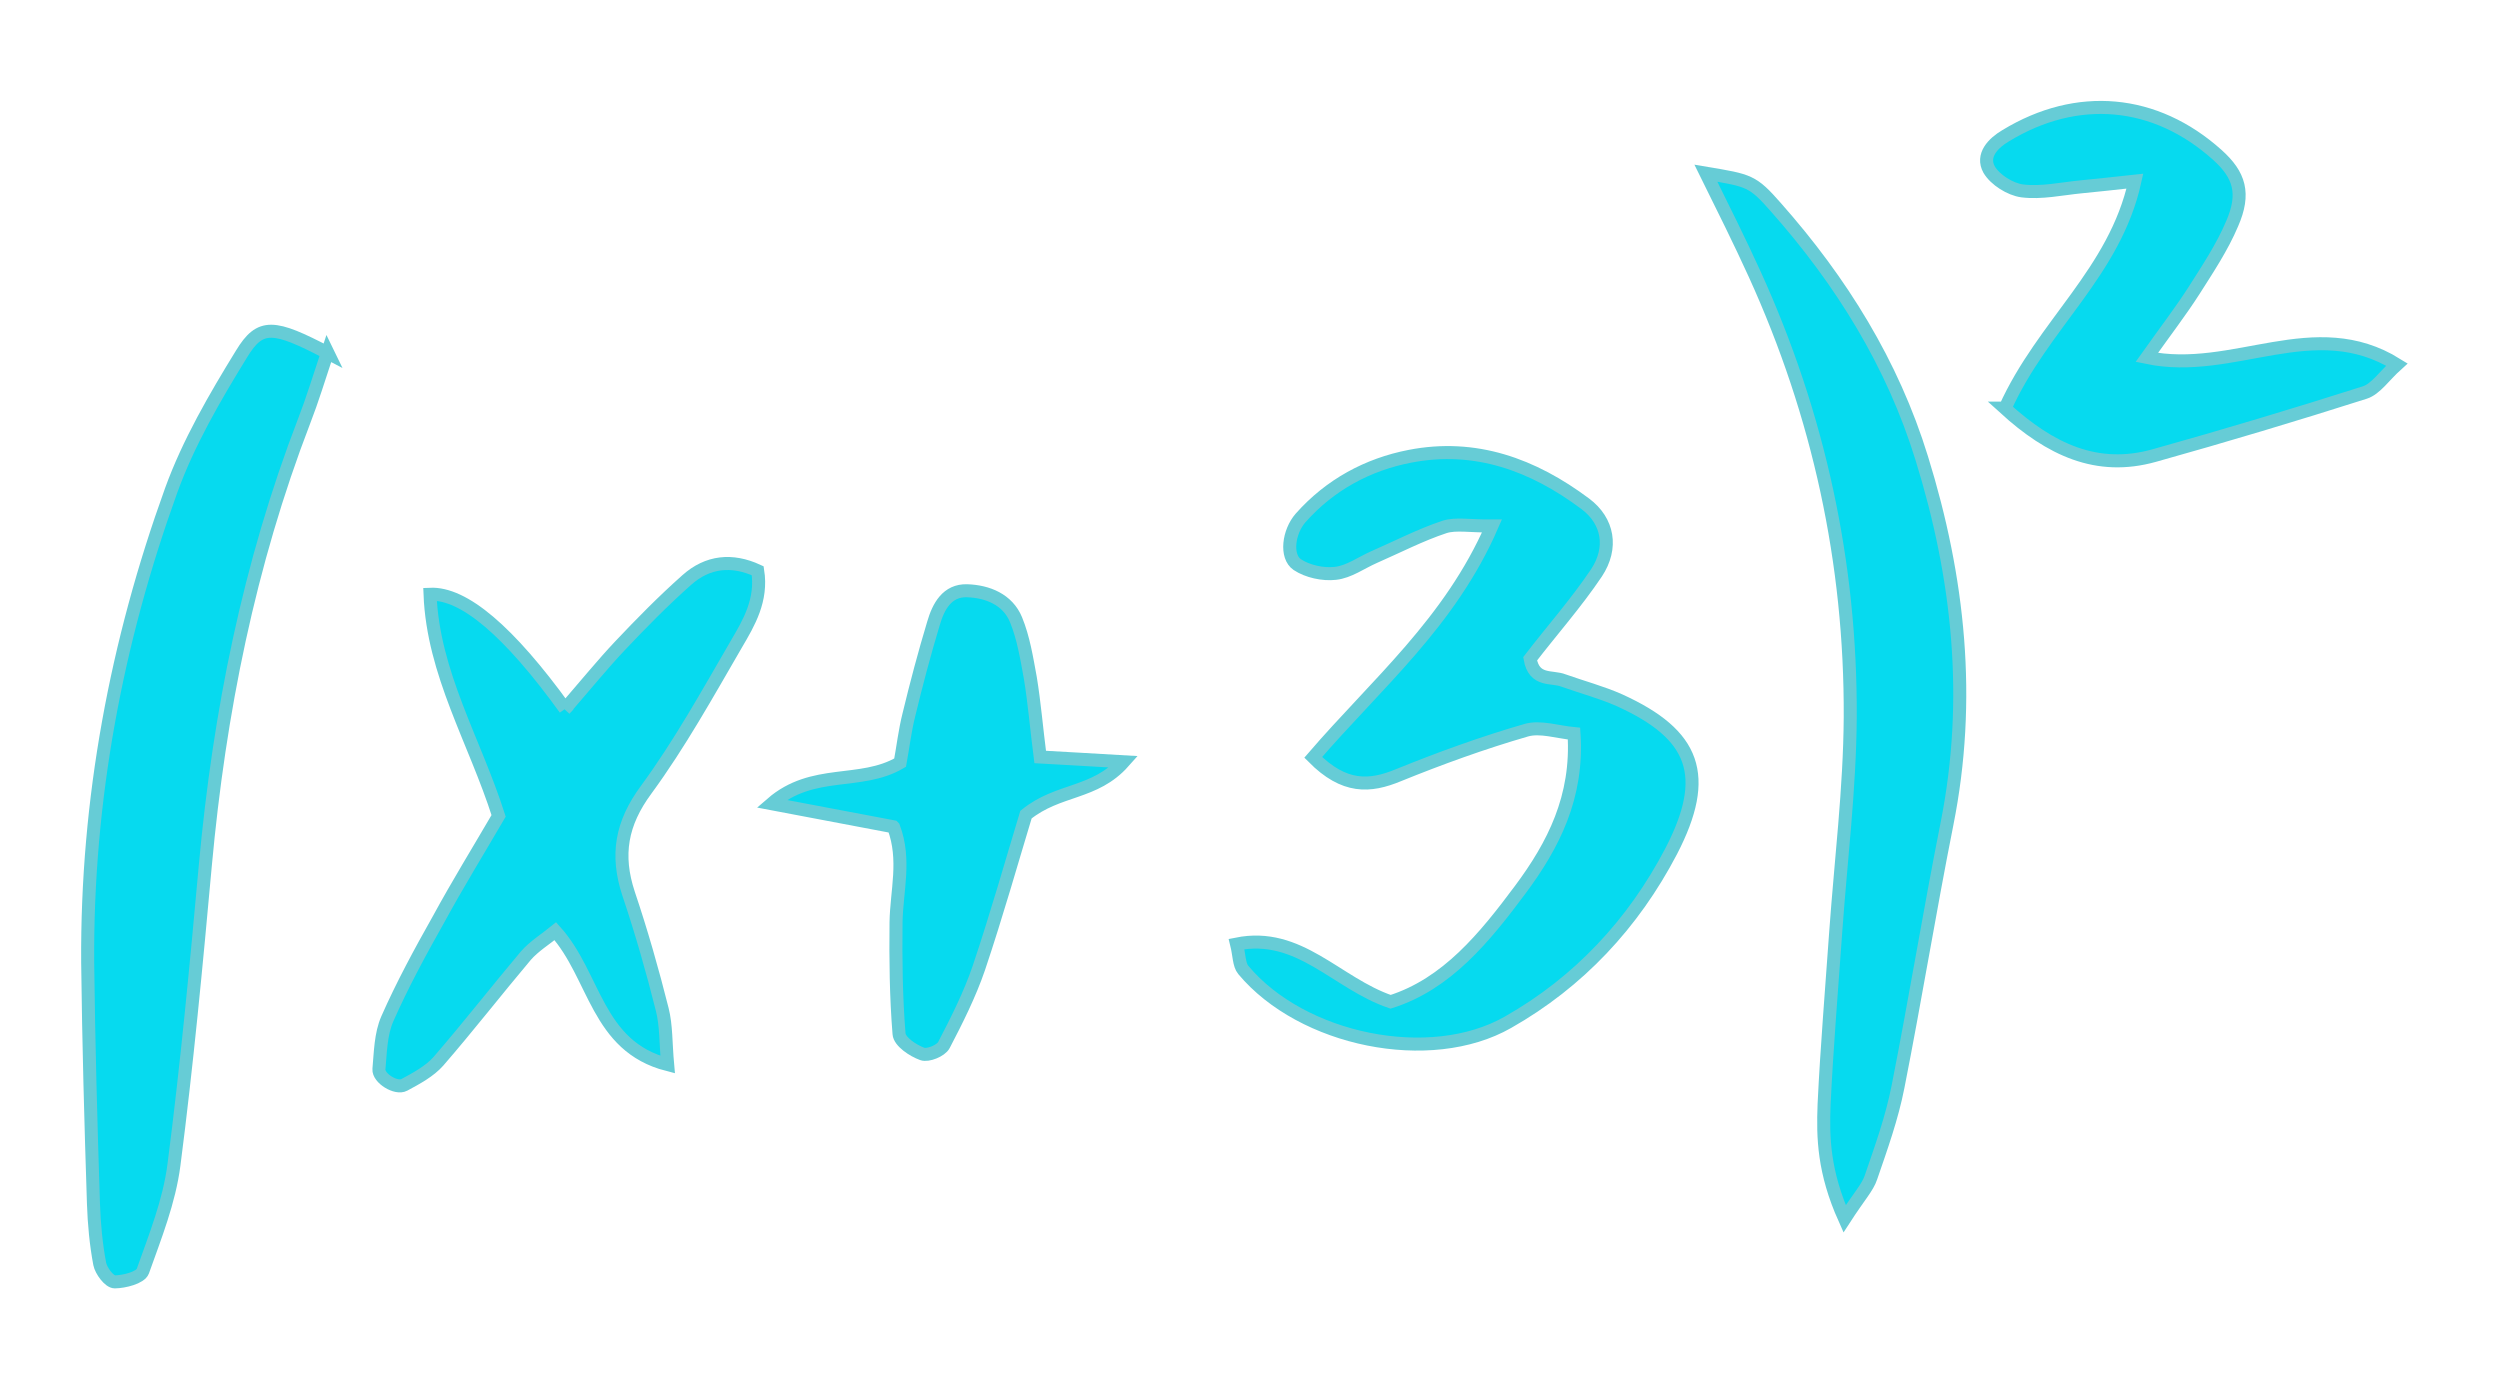 <svg width="96" height="53" viewBox="0 0 96 53" fill="none" xmlns="http://www.w3.org/2000/svg">
<g filter="url(#filter0_f_3382_693)">
<path d="M50.427 29.082C52.864 26.252 55.682 23.9 57.291 20.198C56.44 20.206 55.916 20.095 55.476 20.232C54.547 20.54 53.669 20.997 52.774 21.388C52.27 21.608 51.8 21.962 51.277 22.017C50.803 22.071 50.213 21.944 49.817 21.682C49.356 21.371 49.475 20.423 49.944 19.887C51.074 18.614 52.52 17.836 54.136 17.522C56.648 17.032 58.866 17.841 60.879 19.349C61.753 20.005 61.945 21.033 61.302 22.002C60.515 23.172 59.578 24.228 58.757 25.298C58.914 26.194 59.599 25.954 60.042 26.133C60.765 26.391 61.503 26.584 62.194 26.892C65.088 28.209 65.678 29.781 64.175 32.685C62.719 35.472 60.619 37.718 57.906 39.255C54.916 40.962 49.998 39.947 47.742 37.245C47.576 37.048 47.588 36.666 47.485 36.252C49.9 35.763 51.314 37.759 53.399 38.469C55.566 37.784 57.017 35.993 58.386 34.153C59.642 32.464 60.602 30.611 60.442 28.171C59.804 28.111 59.147 27.885 58.609 28.04C56.946 28.521 55.301 29.118 53.706 29.765C52.599 30.224 51.619 30.283 50.427 29.082Z" fill="#06DAEF" stroke="#66CCD6" stroke-width="0.5"/>
<path d="M12.579 13.525C12.247 14.524 11.995 15.357 11.677 16.174C9.566 21.658 8.423 27.365 7.886 33.215C7.538 37.054 7.174 40.911 6.679 44.735C6.499 46.131 5.959 47.482 5.484 48.815C5.389 49.065 4.769 49.22 4.409 49.224C4.197 49.226 3.881 48.797 3.829 48.532C3.689 47.786 3.615 47.006 3.589 46.226C3.488 43.138 3.403 40.051 3.367 36.962C3.326 30.719 4.466 24.663 6.573 18.831C7.238 16.997 8.248 15.261 9.276 13.59C9.998 12.404 10.505 12.466 12.595 13.558L12.579 13.525Z" fill="#06DAEF" stroke="#66CCD6" stroke-width="0.5"/>
<path d="M70.833 46.802C70.026 44.999 69.995 43.688 70.045 42.409C70.15 40.199 70.337 38.005 70.491 35.795C70.688 33.037 71.032 30.294 71.049 27.537C71.078 21.608 69.834 15.925 67.383 10.535C66.796 9.245 66.159 7.973 65.506 6.651C67.177 6.933 67.292 6.932 68.204 7.97C70.706 10.801 72.673 13.954 73.795 17.596C75.223 22.199 75.719 26.86 74.761 31.652C74.097 34.996 73.547 38.373 72.883 41.734C72.652 42.915 72.24 44.065 71.844 45.214C71.718 45.597 71.395 45.933 70.833 46.802Z" fill="#06DAEF" stroke="#66CCD6" stroke-width="0.5"/>
<path d="M21.684 27.236C22.523 26.265 23.135 25.512 23.798 24.808C24.622 23.936 25.462 23.081 26.369 22.275C27.178 21.553 28.109 21.461 29.096 21.917C29.273 23.044 28.759 23.913 28.278 24.731C27.172 26.635 26.099 28.571 24.811 30.328C23.861 31.616 23.646 32.83 24.138 34.319C24.629 35.776 25.055 37.267 25.433 38.774C25.587 39.387 25.562 40.051 25.637 40.881C22.898 40.177 22.866 37.47 21.325 35.758C20.953 36.061 20.514 36.331 20.191 36.699C19.062 38.039 17.983 39.428 16.837 40.751C16.498 41.136 15.994 41.406 15.523 41.66C15.214 41.829 14.522 41.404 14.551 41.055C14.609 40.407 14.617 39.709 14.872 39.126C15.445 37.825 16.134 36.556 16.839 35.304C17.575 33.952 18.378 32.648 19.147 31.329C18.23 28.449 16.63 25.857 16.513 22.819C17.81 22.762 19.539 24.229 21.7 27.219L21.684 27.236Z" fill="#06DAEF" stroke="#66CCD6" stroke-width="0.5"/>
<path d="M76.996 15.672C78.447 12.453 81.204 10.467 81.981 6.956C81.131 7.047 80.51 7.119 79.906 7.175C79.154 7.249 78.388 7.422 77.651 7.33C77.192 7.268 76.615 6.908 76.382 6.512C76.081 5.967 76.534 5.497 77.021 5.21C79.765 3.54 82.761 3.809 85.142 5.945C86.001 6.717 86.222 7.429 85.712 8.596C85.33 9.497 84.784 10.316 84.254 11.151C83.74 11.953 83.16 12.706 82.436 13.726C85.78 14.425 88.86 12.02 92.04 13.998C91.554 14.435 91.233 14.936 90.809 15.073C88.12 15.93 85.431 16.736 82.725 17.493C80.524 18.112 78.732 17.266 76.98 15.672L76.996 15.672Z" fill="#06DAEF" stroke="#66CCD6" stroke-width="0.5"/>
<path d="M34.3 31.747C32.808 31.462 31.366 31.194 29.628 30.862C31.215 29.485 33.038 30.181 34.565 29.286C34.673 28.704 34.747 28.056 34.903 27.44C35.184 26.275 35.497 25.093 35.844 23.943C36.032 23.294 36.368 22.66 37.138 22.685C37.923 22.711 38.695 23.019 39.015 23.796C39.301 24.491 39.425 25.27 39.565 26.033C39.723 26.994 39.8 27.957 39.943 29.068C40.991 29.124 41.907 29.182 43.151 29.253C42.037 30.509 40.644 30.273 39.397 31.282C38.877 32.997 38.28 35.112 37.585 37.178C37.237 38.194 36.742 39.179 36.246 40.13C36.134 40.347 35.629 40.551 35.416 40.471C35.054 40.341 34.543 39.997 34.523 39.699C34.408 38.272 34.392 36.844 34.408 35.416C34.426 34.22 34.789 33.02 34.316 31.763L34.3 31.747Z" fill="#06DAEF" stroke="#66CCD6" stroke-width="0.5"/>
</g>
<defs>
<filter id="filter0_f_3382_693" x="0.115" y="0.875" width="95.339" height="51.598" filterUnits="userSpaceOnUse" color-interpolation-filters="sRGB">
<feFlood flood-opacity="0" result="BackgroundImageFix"/>
<feBlend mode="normal" in="SourceGraphic" in2="BackgroundImageFix" result="shape"/>
<feGaussianBlur stdDeviation="1.5" result="effect1_foregroundBlur_3382_693"/>
</filter>
</defs>
</svg>
